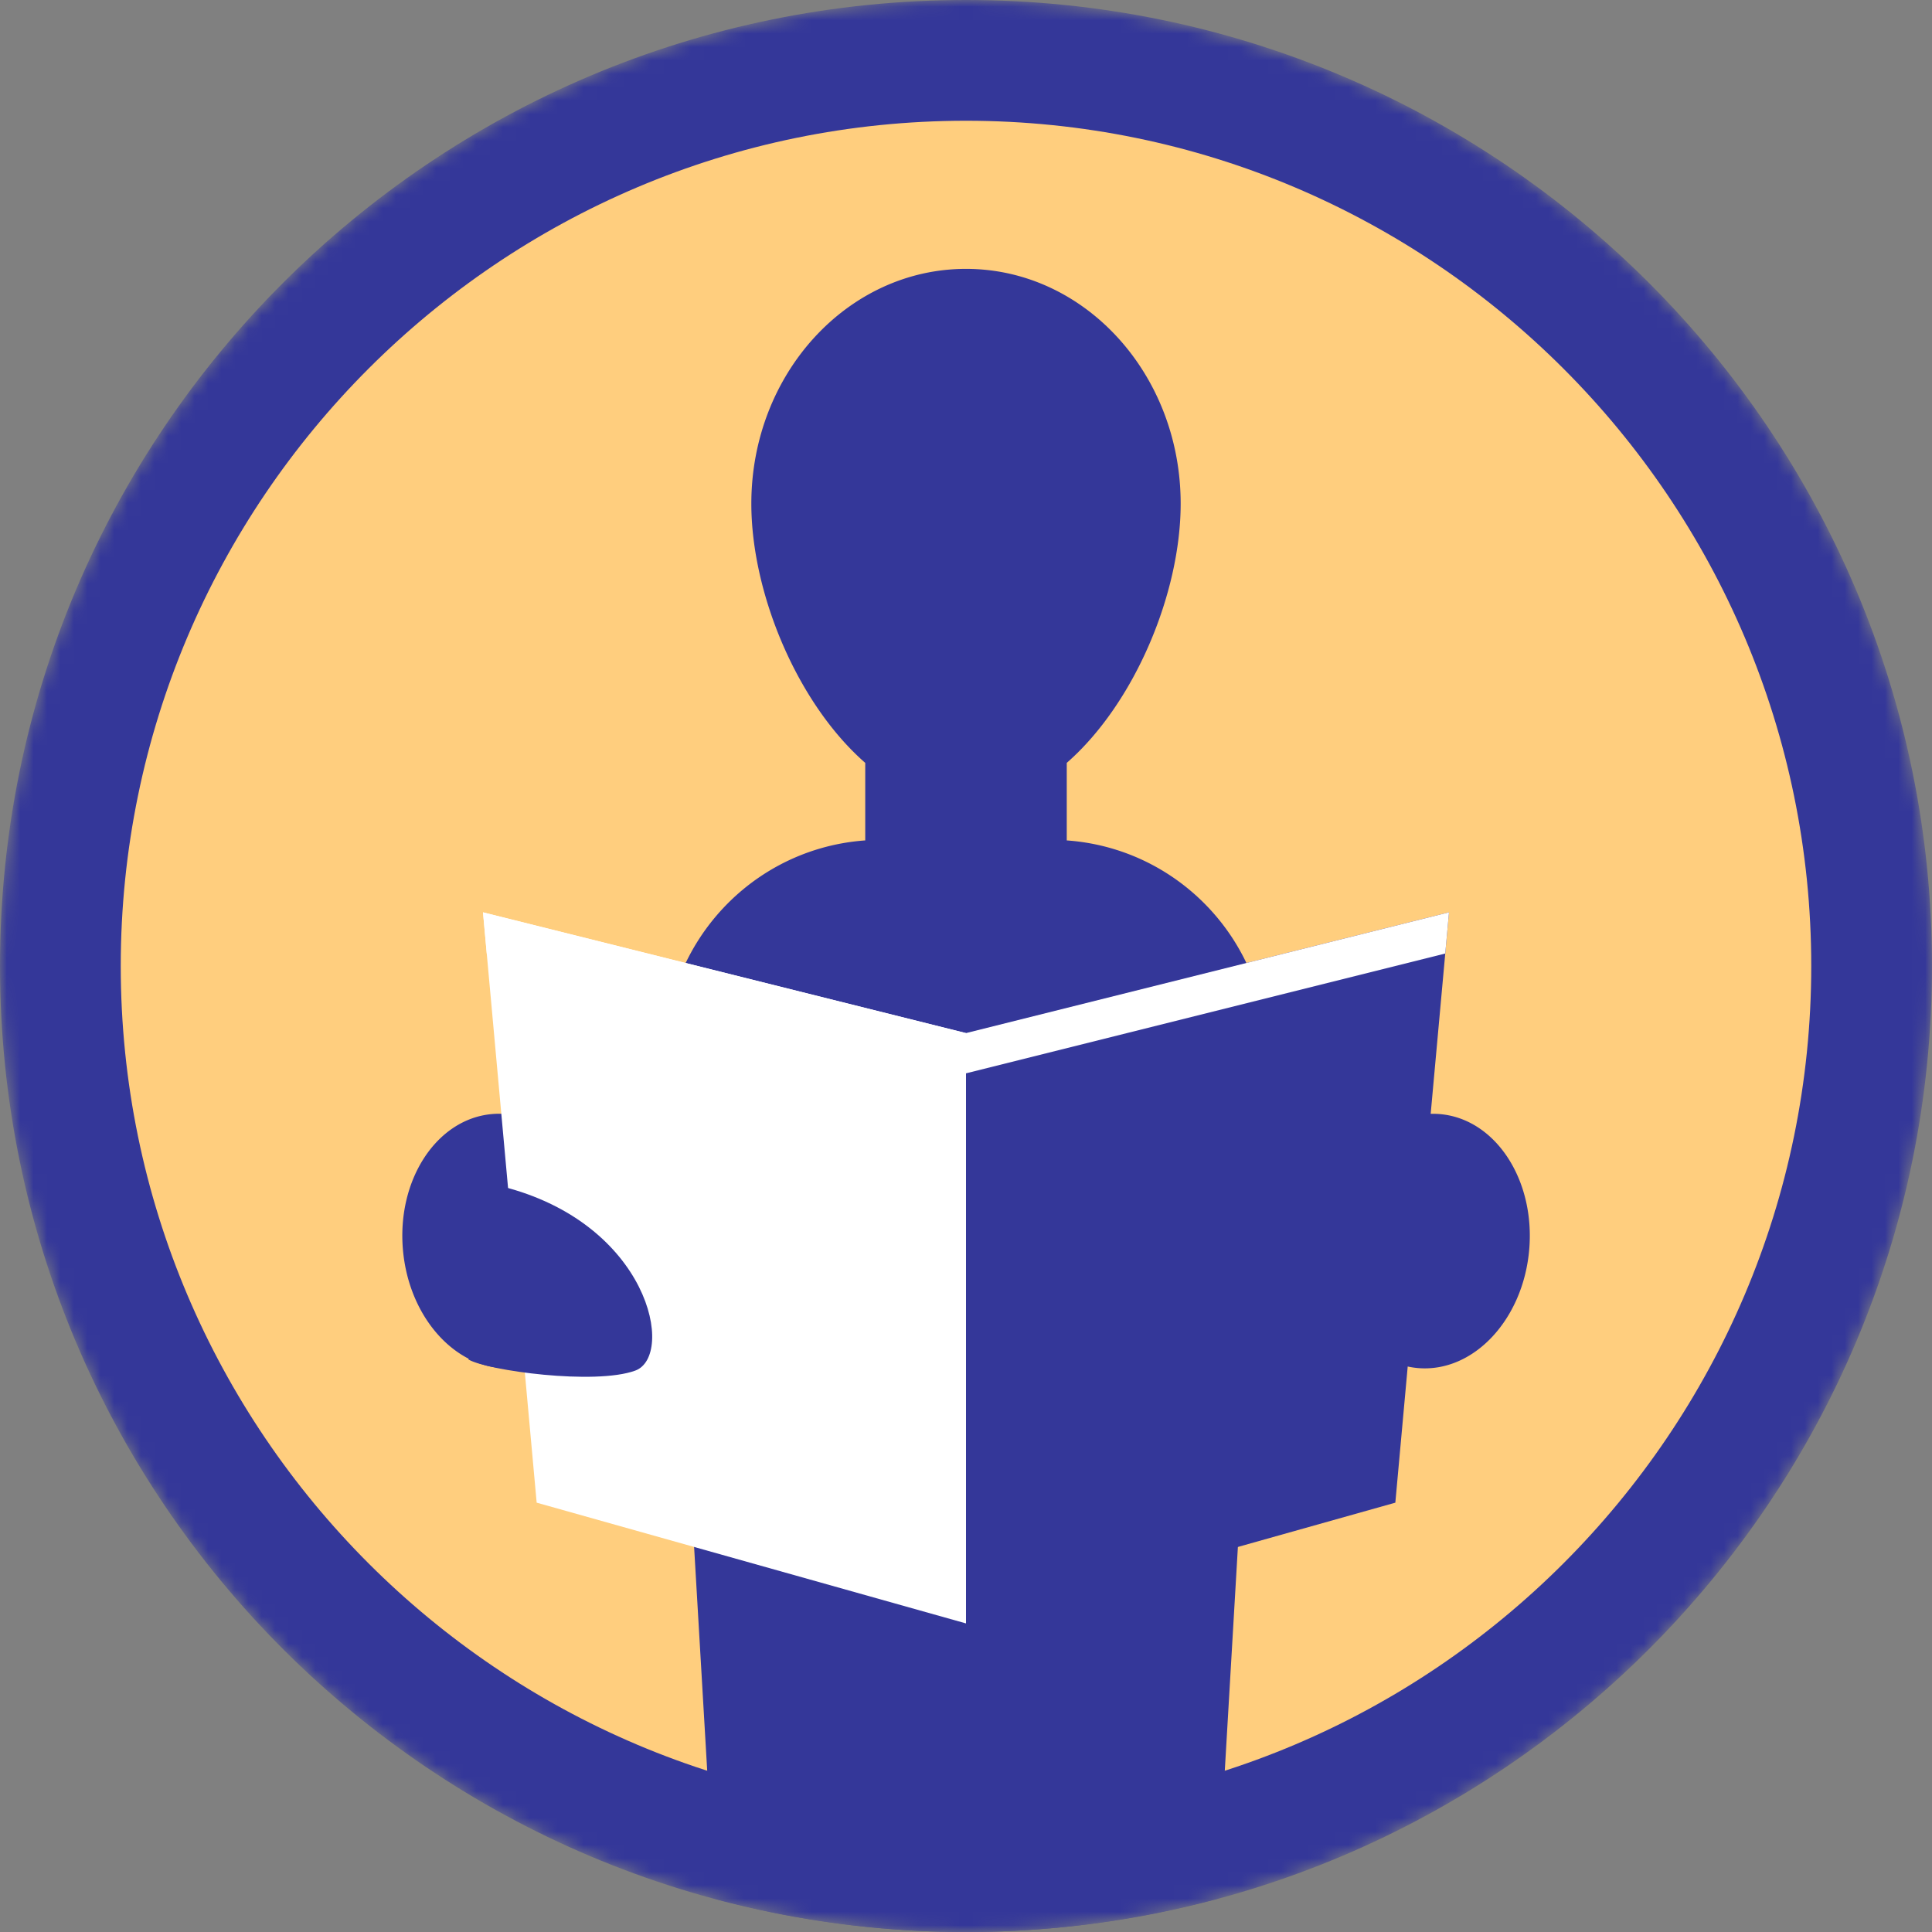 <svg fill="none" xmlns="http://www.w3.org/2000/svg" viewBox="0 0 144 144">
  <rect x="0" y="0" width="144" height="144" fill="#808080" stroke="none"/>
  <mask id="storytelling" maskUnits="userSpaceOnUse" x="0" y="0" width="144" height="144">
    <path d="M72 144c39.765 0 72-32.235 72-72 0-39.764-32.235-72-72-72C32.236 0 0 32.236 0 72c0 39.765 32.236 72 72 72z" fill="#fff"/>
  </mask>
  <g mask="url(#storytelling)">
    <path d="M72 140c37.555 0 68-30.445 68-68S109.555 4 72 4 4 34.445 4 72s30.445 68 68 68z" fill="#FFCE7E"/>
    <path d="M72 9c34.74 0 63 28.26 63 63 0 34.74-28.26 63-63 63-34.74 0-63-28.26-63-63C9 37.26 37.26 9 72 9zm0-9C32.24 0 0 32.24 0 72s32.24 72 72 72 72-32.24 72-72S111.76 0 72 0z" fill="#343799"/>
    <path d="M79.51 62.64v-5.78C84.56 52.44 88 44.23 88 37.54c0-9.66-7.16-17.5-16-17.5s-16 7.84-16 17.5c0 6.69 3.44 14.91 8.49 19.32v5.78c-9.26.66-16.16 9.08-14.76 18.42l3.54 60.46A71.851 71.851 0 0072 144c6.48 0 12.76-.87 18.73-2.48l3.54-60.46c1.41-9.34-5.49-17.76-14.76-18.42zM113.977 93.157c.457-5.227-2.517-9.756-6.643-10.118-4.127-.36-7.843 3.583-8.3 8.81-.458 5.227 2.516 9.757 6.643 10.118 4.126.361 7.842-3.583 8.3-8.81zM38.333 101.963c4.126-.362 7.1-4.891 6.643-10.118-.458-5.227-4.174-9.171-8.3-8.81-4.127.361-7.1 4.891-6.643 10.118.457 5.227 4.173 9.17 8.3 8.81z" fill="#343799"/>
    <path d="M40 112l32 9V77l-36-9 4 44z" fill="#fff"/>
    <path d="M104 112l-32 9V77l36-9-4 44z" fill="#343799"/>
    <path d="M72 80l35.72-8.93L108 68l-36 9-36-9 .28 3.07L72 80z" fill="#fff"/>
    <path d="M34.92 101.33c1.42.83 9.42 1.92 12.42.83 3-1.08 1.08-11-10-13.75s-1.58 6.67-1.58 6.67l-.84 6.25z" fill="#343799"/>
  </g>
</svg>